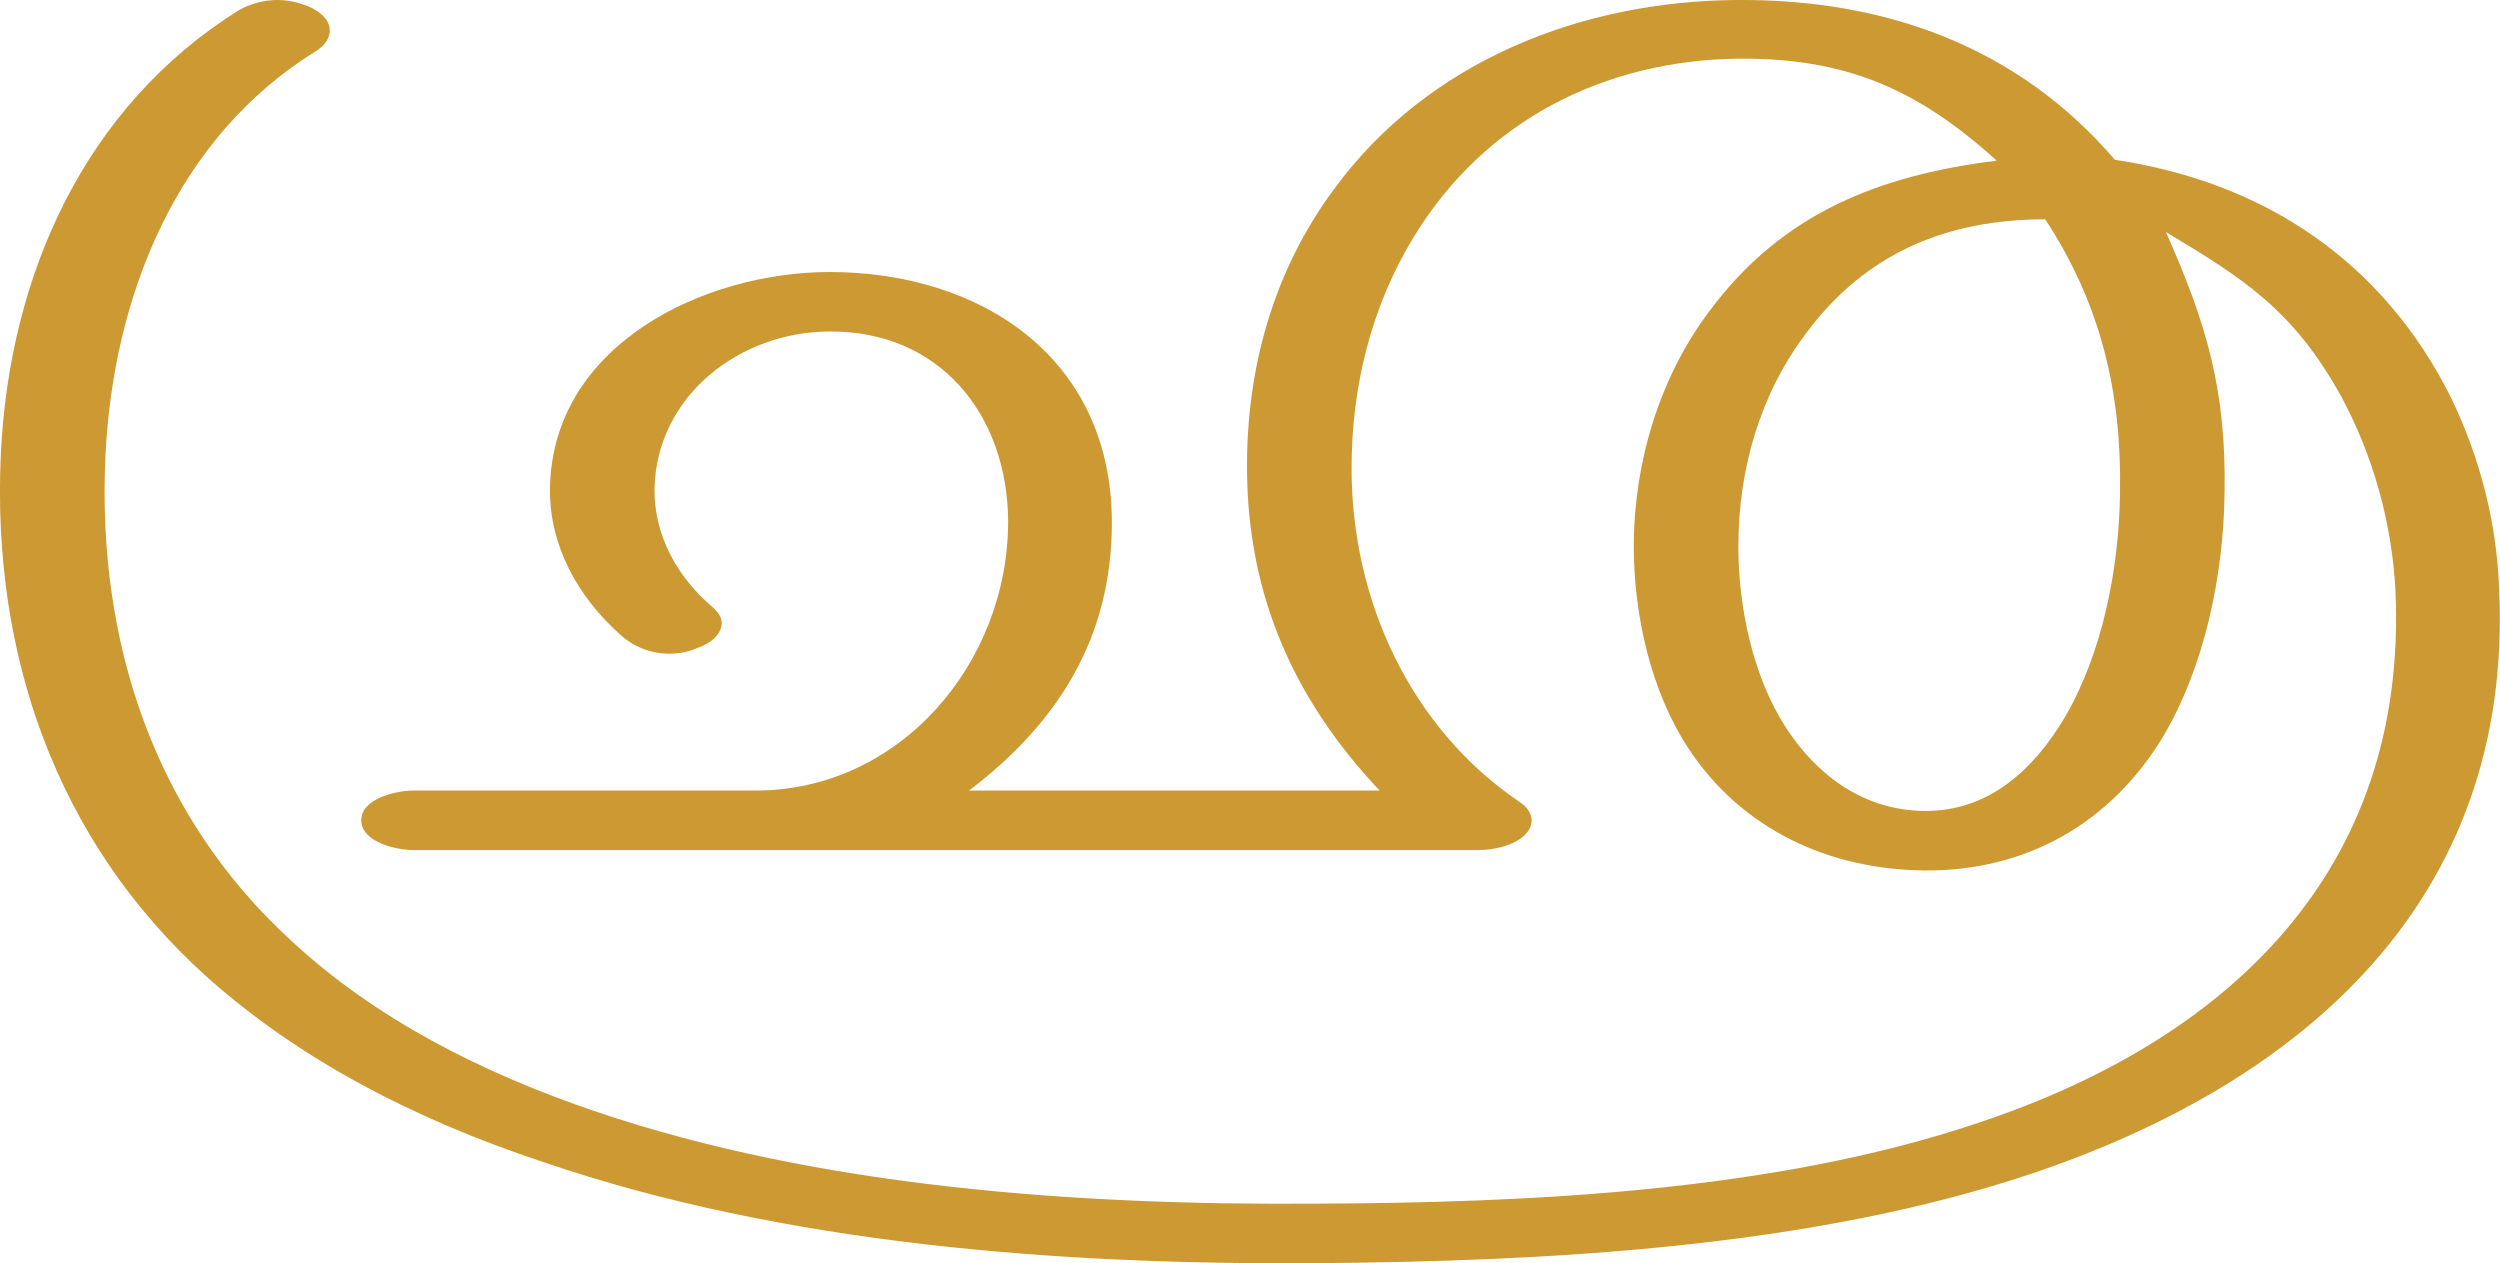 <?xml version="1.0" encoding="UTF-8"?>
<!DOCTYPE svg PUBLIC "-//W3C//DTD SVG 1.1//EN" "http://www.w3.org/Graphics/SVG/1.1/DTD/svg11.dtd">
<!-- Creator: CorelDRAW X8 -->
<svg xmlns="http://www.w3.org/2000/svg" xml:space="preserve" width="2941px" height="1486px" version="1.1" style="shape-rendering:geometricPrecision; text-rendering:geometricPrecision; image-rendering:optimizeQuality; fill-rule:evenodd; clip-rule:evenodd"
viewBox="0 0 2941 1486"
 xmlns:xlink="http://www.w3.org/1999/xlink">
 <defs>
  <style type="text/css">
   <![CDATA[
    .fil0 {fill:#CC9933;fill-rule:nonzero}
   ]]>
  </style>
 </defs>
 <g id="Layer_x0020_1">
  <path class="fil0" d="M2406 258c65,99 90,203 88,321 -1,88 -20,188 -65,265 -37,62 -90,111 -166,110 -70,-1 -125,-41 -162,-98 -39,-60 -56,-142 -56,-213 0,-90 25,-178 79,-250 70,-95 166,-135 282,-135zm-2125 -246c-181,113 -270,311 -280,522 -11,235 65,455 241,614 109,98 246,169 397,219 284,97 608,121 907,119 273,-2 583,-18 843,-105 319,-107 568,-321 551,-688 -3,-80 -23,-155 -56,-224 -81,-163 -222,-255 -396,-281 -115,-134 -271,-189 -444,-188 -182,1 -364,71 -475,223 -71,96 -103,211 -102,330 1,149 56,271 156,377l-483 0c104,-79 168,-179 168,-315 0,-195 -155,-295 -332,-295 -147,0 -326,85 -329,254 -1,68 33,128 82,172 16,15 37,23 58,23 12,0 23,-2 34,-7 15,-5 28,-16 28,-29 0,-6 -3,-12 -11,-19 -41,-35 -69,-84 -68,-140 3,-110 102,-184 206,-184 128,-1 209,96 210,223 0,168 -128,317 -297,317l-403 0c-19,0 -61,9 -61,35 0,26 42,35 61,35l1254 0c17,0 39,-5 52,-16 16,-14 11,-31 -5,-41 -128,-87 -197,-237 -197,-392 0,-96 23,-190 73,-272 84,-138 225,-208 382,-210 127,-1 211,36 304,120 -137,17 -252,61 -338,177 -59,78 -89,179 -89,277 0,80 20,170 64,237 63,96 166,143 278,144 119,1 219,-55 281,-158 49,-83 71,-191 72,-287 2,-120 -21,-198 -69,-306 92,55 150,92 206,193 38,70 60,150 64,229 15,331 -199,529 -491,626 -240,81 -529,94 -780,95 -278,2 -582,-19 -845,-108 -136,-46 -261,-110 -359,-201 -162,-148 -229,-353 -219,-570 9,-189 84,-376 248,-477 11,-7 16,-16 16,-24 0,-10 -7,-19 -20,-26 -12,-6 -27,-10 -42,-10 -16,0 -33,5 -45,12z"/>
 </g>
</svg>
